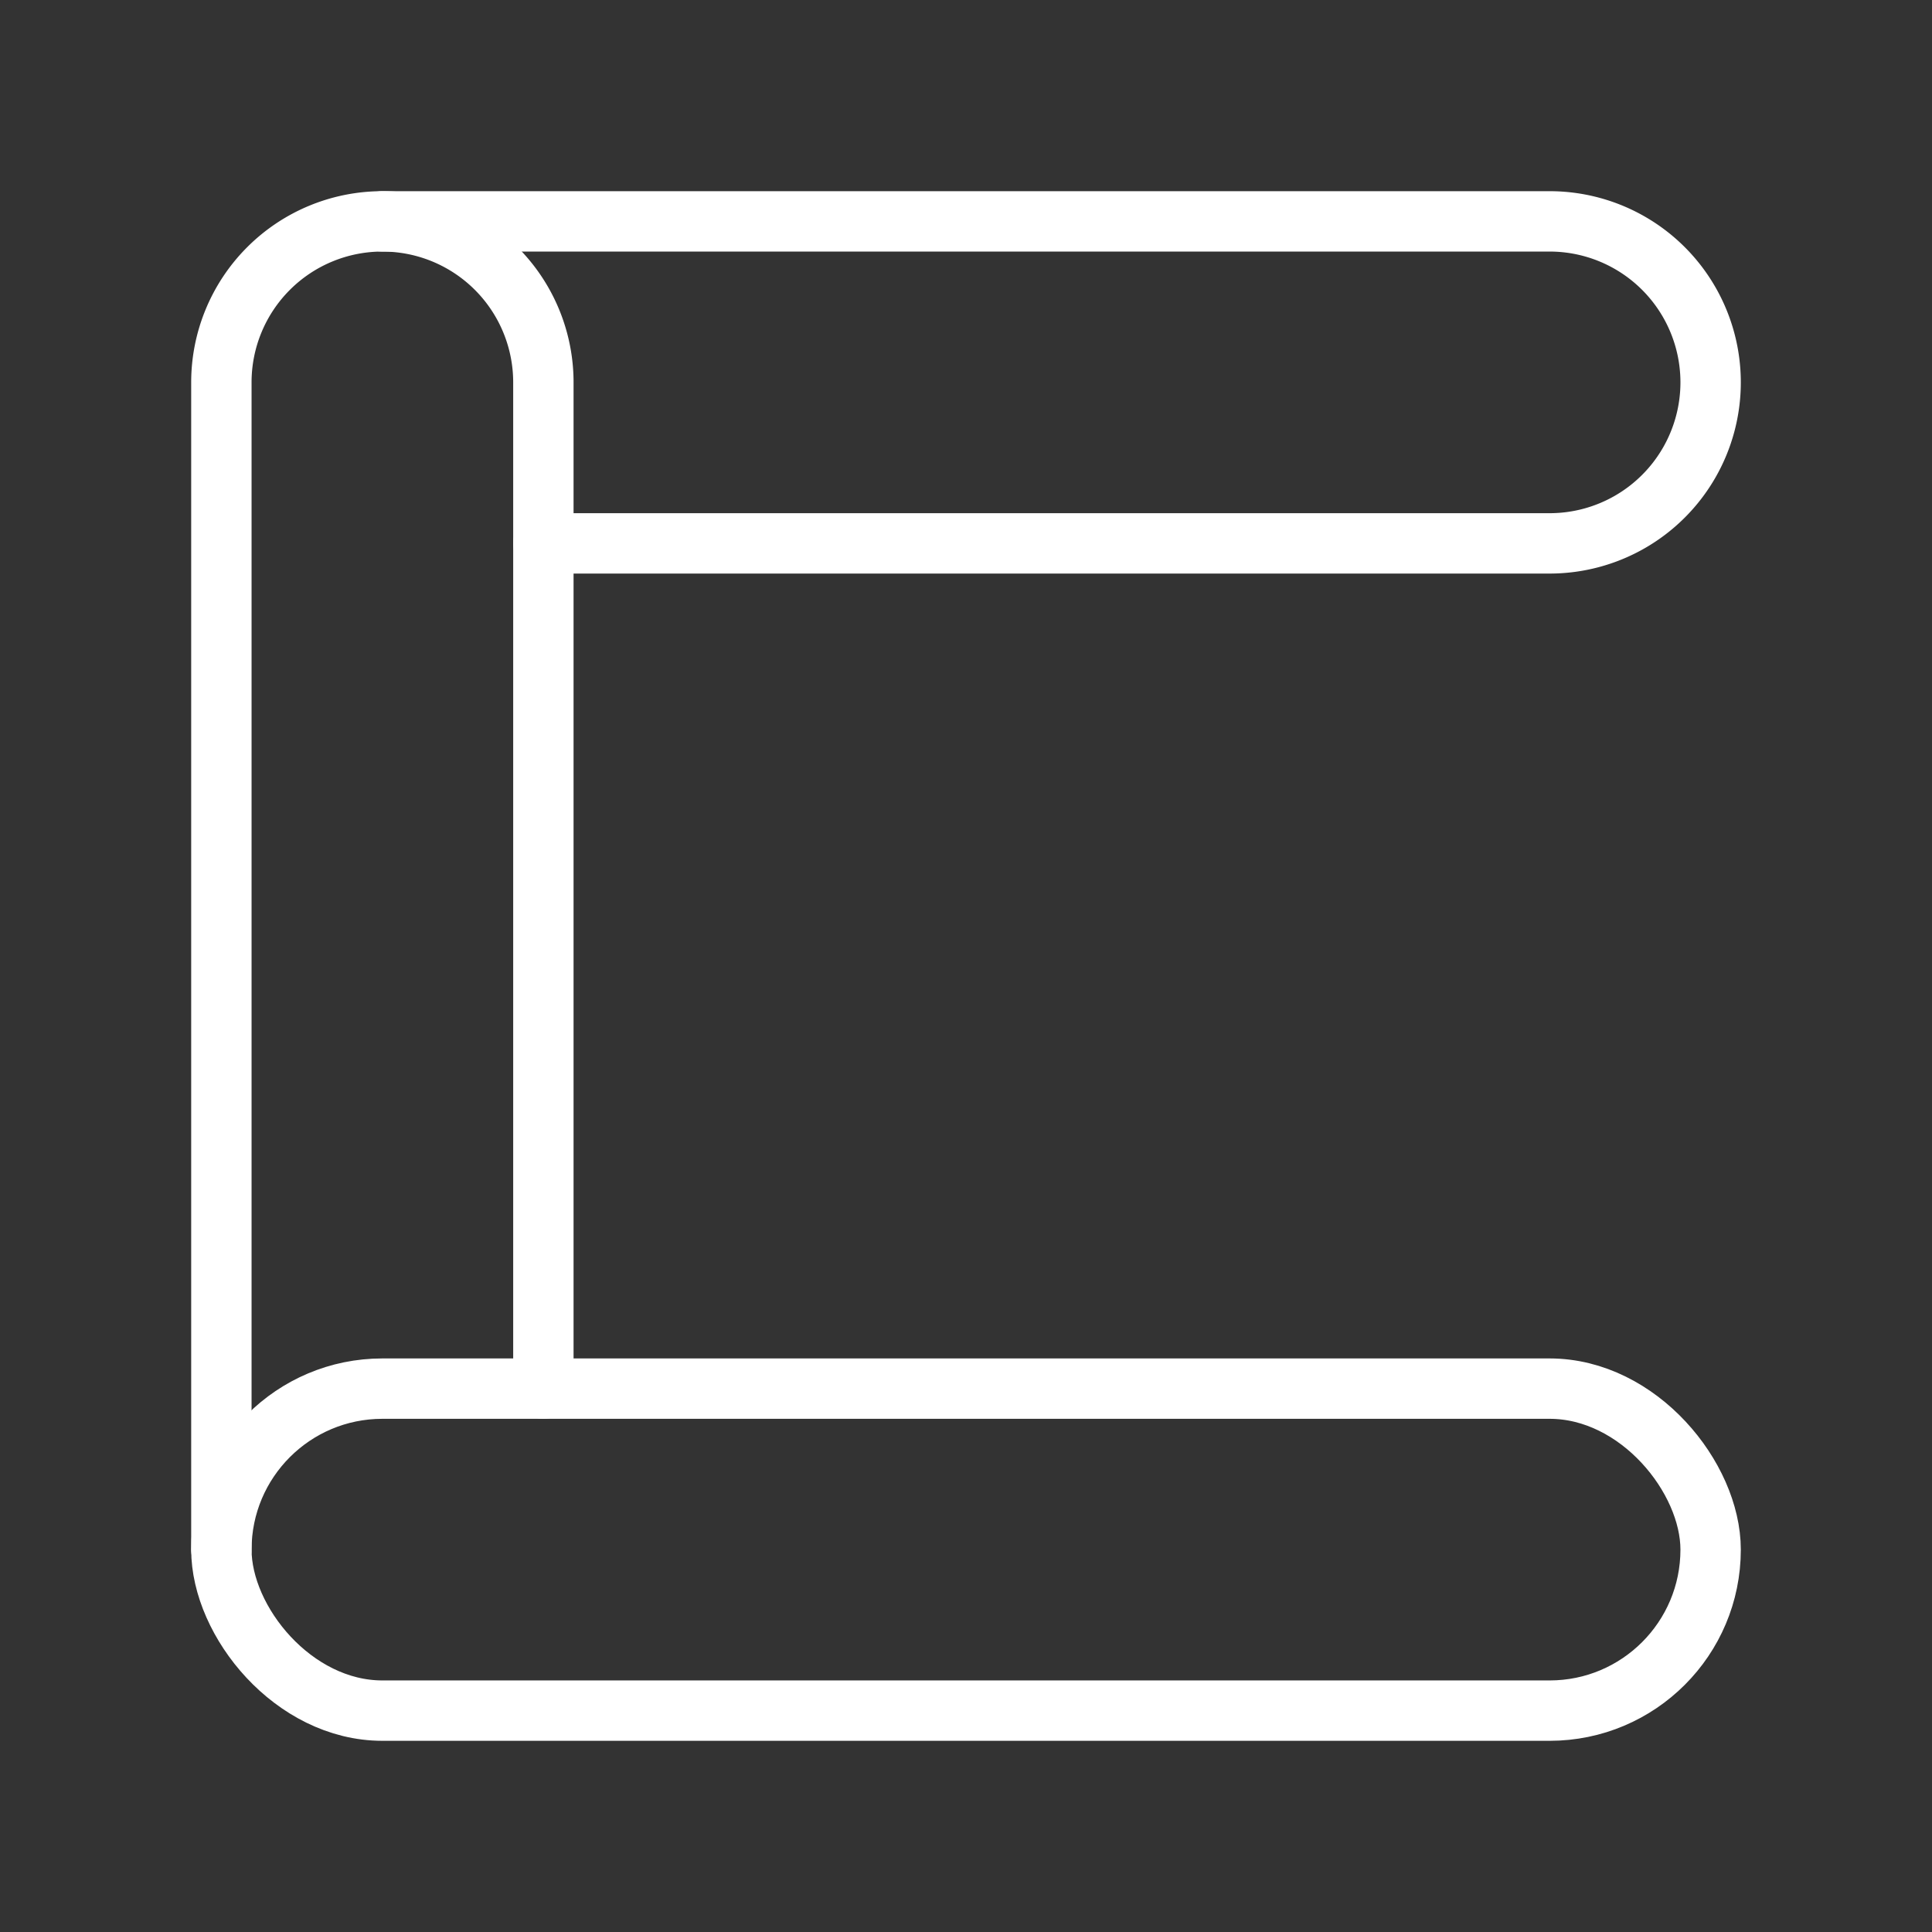 <ns0:svg xmlns:ns0="http://www.w3.org/2000/svg" viewBox="0 0 48 48" style="stroke-width:1.5px"><ns0:rect x="0" y="0" width="48" height="48" fill="#333333" stroke="none"/><ns0:defs style="stroke-width:1.5px"><ns0:style style="stroke-width:1.5px">.a{fill:none;stroke:#fff;stroke-linecap:round;stroke-linejoin:round;}</ns0:style></ns0:defs><ns0:rect class="a" x="5.5" y="34.5" width="37" height="8" rx="4" style="stroke-width:1.5px" /><ns0:path class="a" d="M9.5,5.5h29a4,4,0,0,1,4,4h0a4,4,0,0,1-4,4h-25" style="stroke-width:1.5px" /><ns0:path class="a" d="M5.5,38.5V9.5a4,4,0,0,1,4-4h0a4,4,0,0,1,4,4v25" style="stroke-width:1.5px" /></ns0:svg>